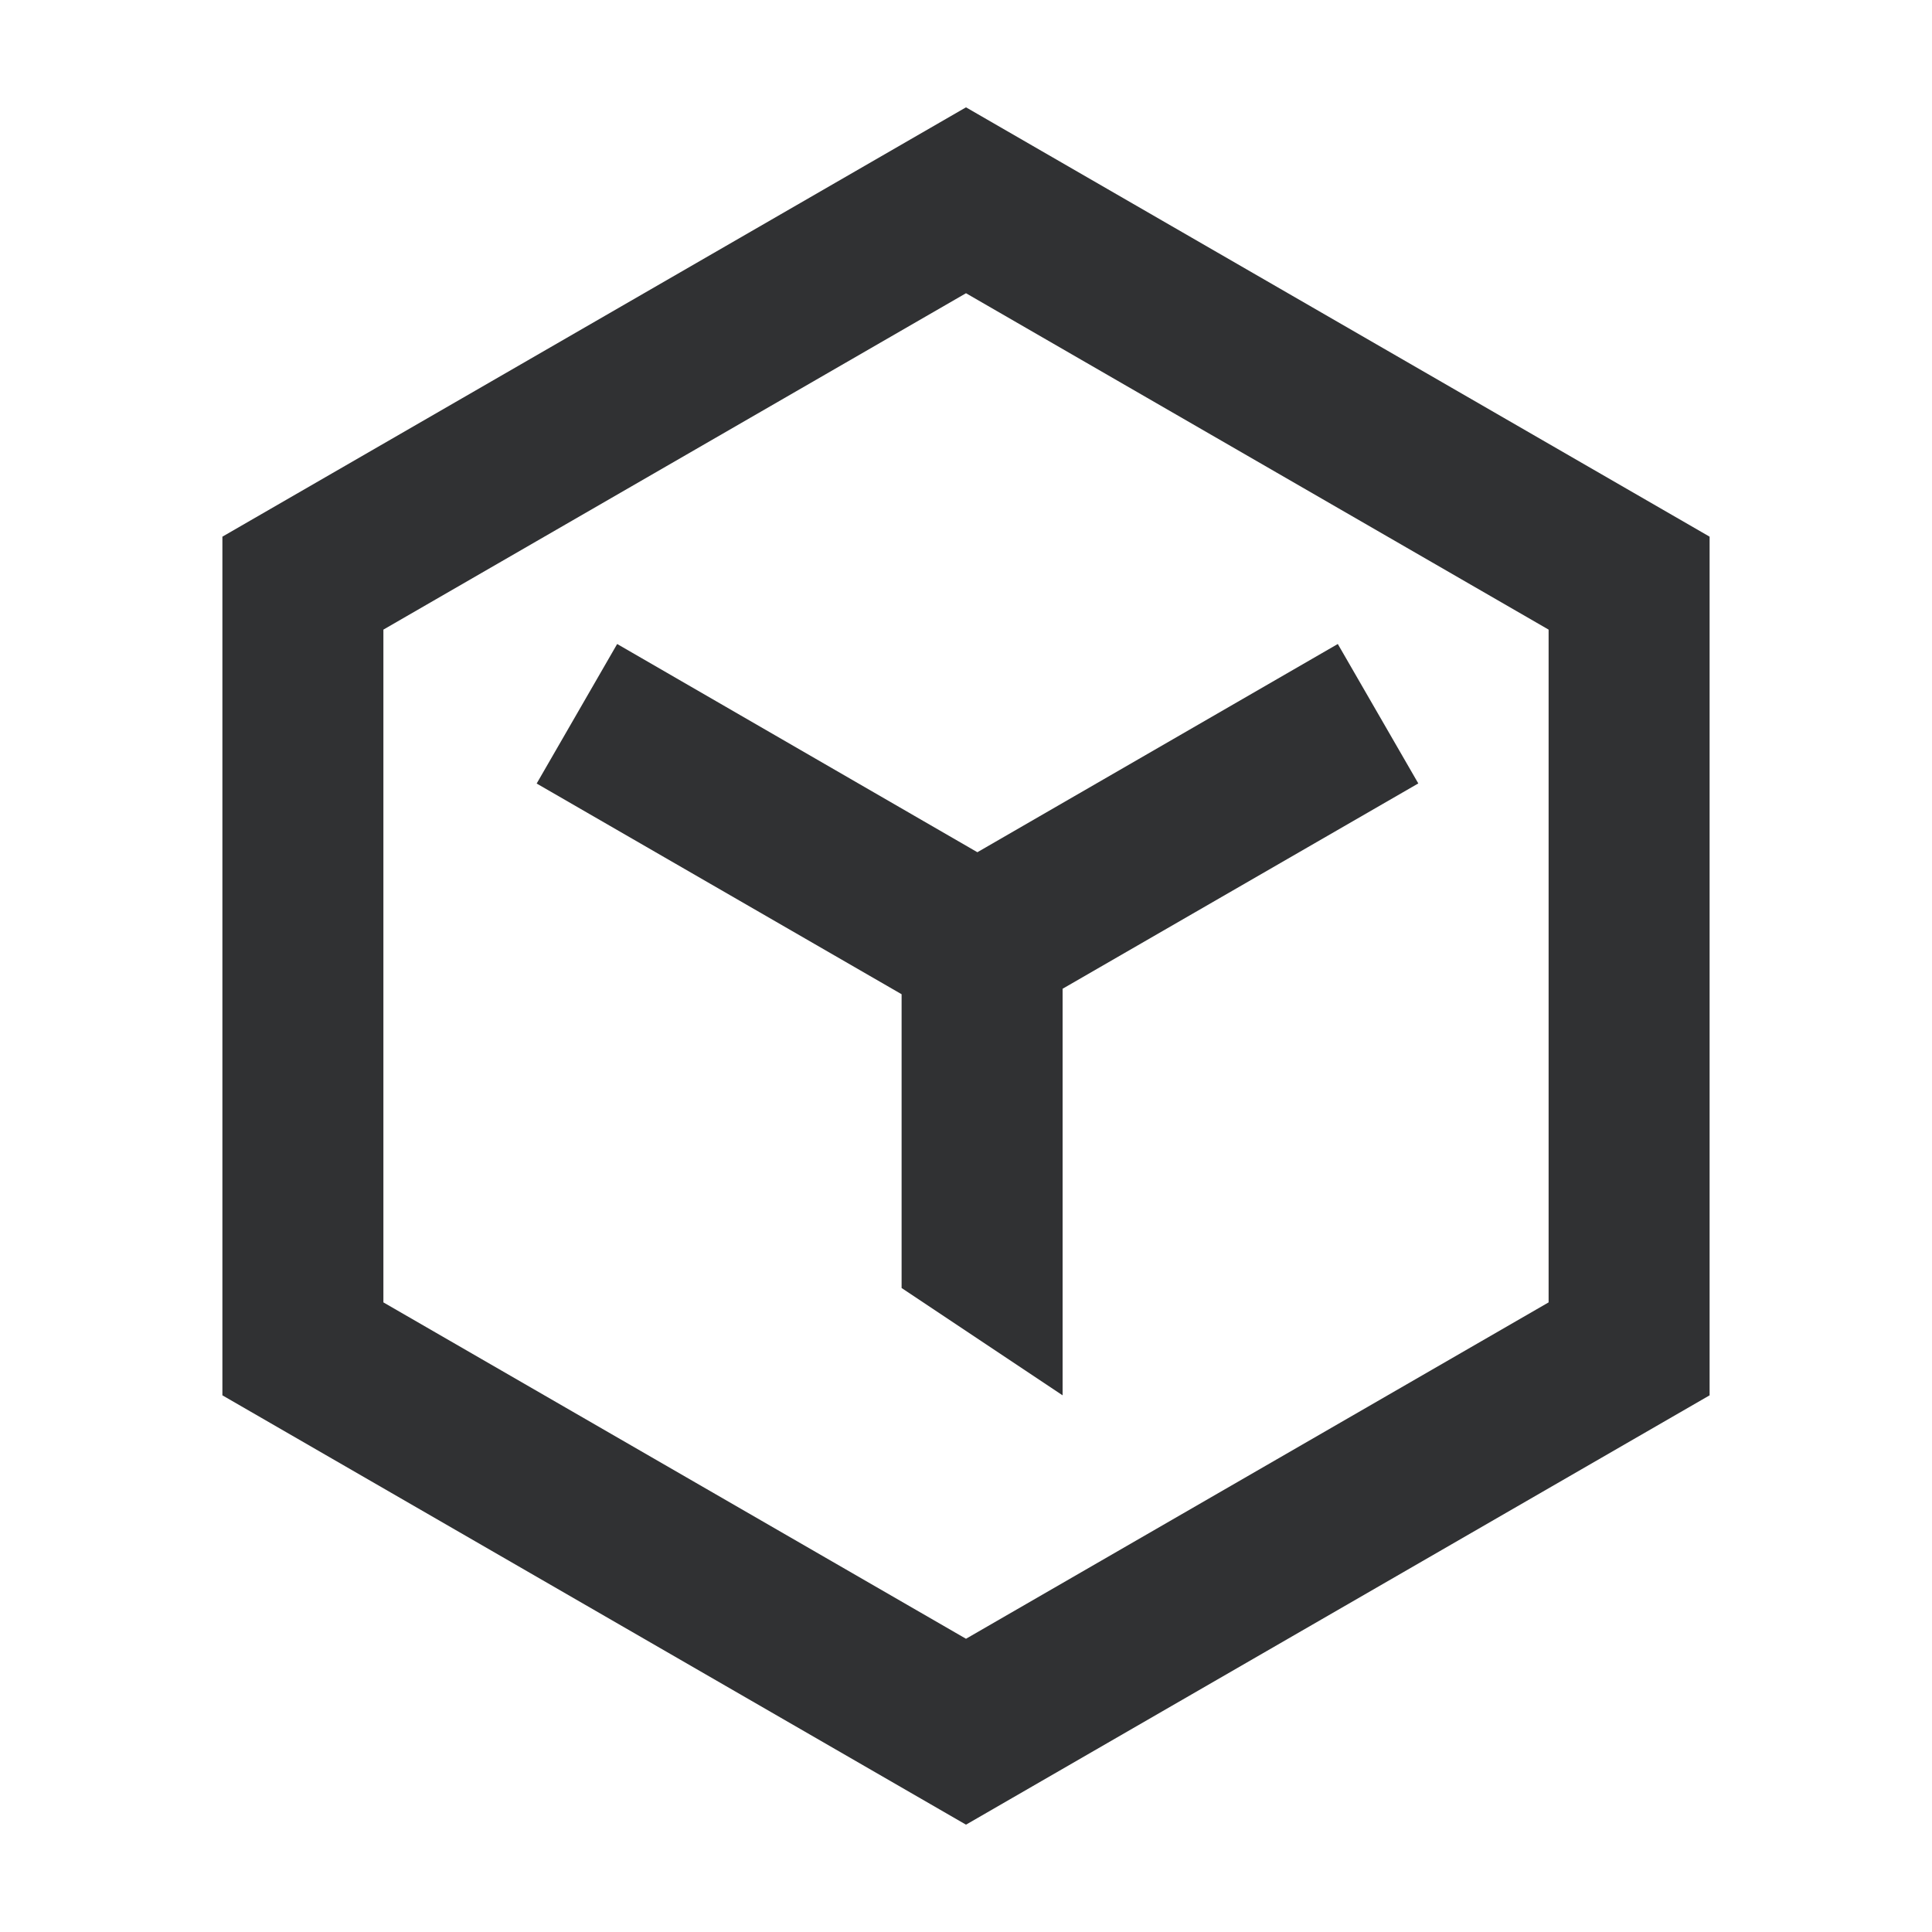 <?xml version="1.0" standalone="no"?><!DOCTYPE svg PUBLIC "-//W3C//DTD SVG 1.1//EN" "http://www.w3.org/Graphics/SVG/1.1/DTD/svg11.dtd"><svg t="1752645327142" class="icon" viewBox="0 0 1024 1024" version="1.1" xmlns="http://www.w3.org/2000/svg" p-id="1417" xmlns:xlink="http://www.w3.org/1999/xlink" width="200" height="200"><path d="M906.126 284.444v455.111L512 967.111l-394.126-227.556V284.444L512 56.889l394.126 227.556zM512 155.42L203.207 333.71v356.58L512 868.58l308.793-178.29V333.71L512 155.42z" fill="#303133" p-id="1418"></path><path d="M709.063 341.333l42.667 73.899L563.2 524.06V739.556l-85.333-56.889V526.962L284.444 415.289 327.111 341.333 518.03 451.698 709.063 341.333z" fill="#303133" p-id="1419"></path></svg>